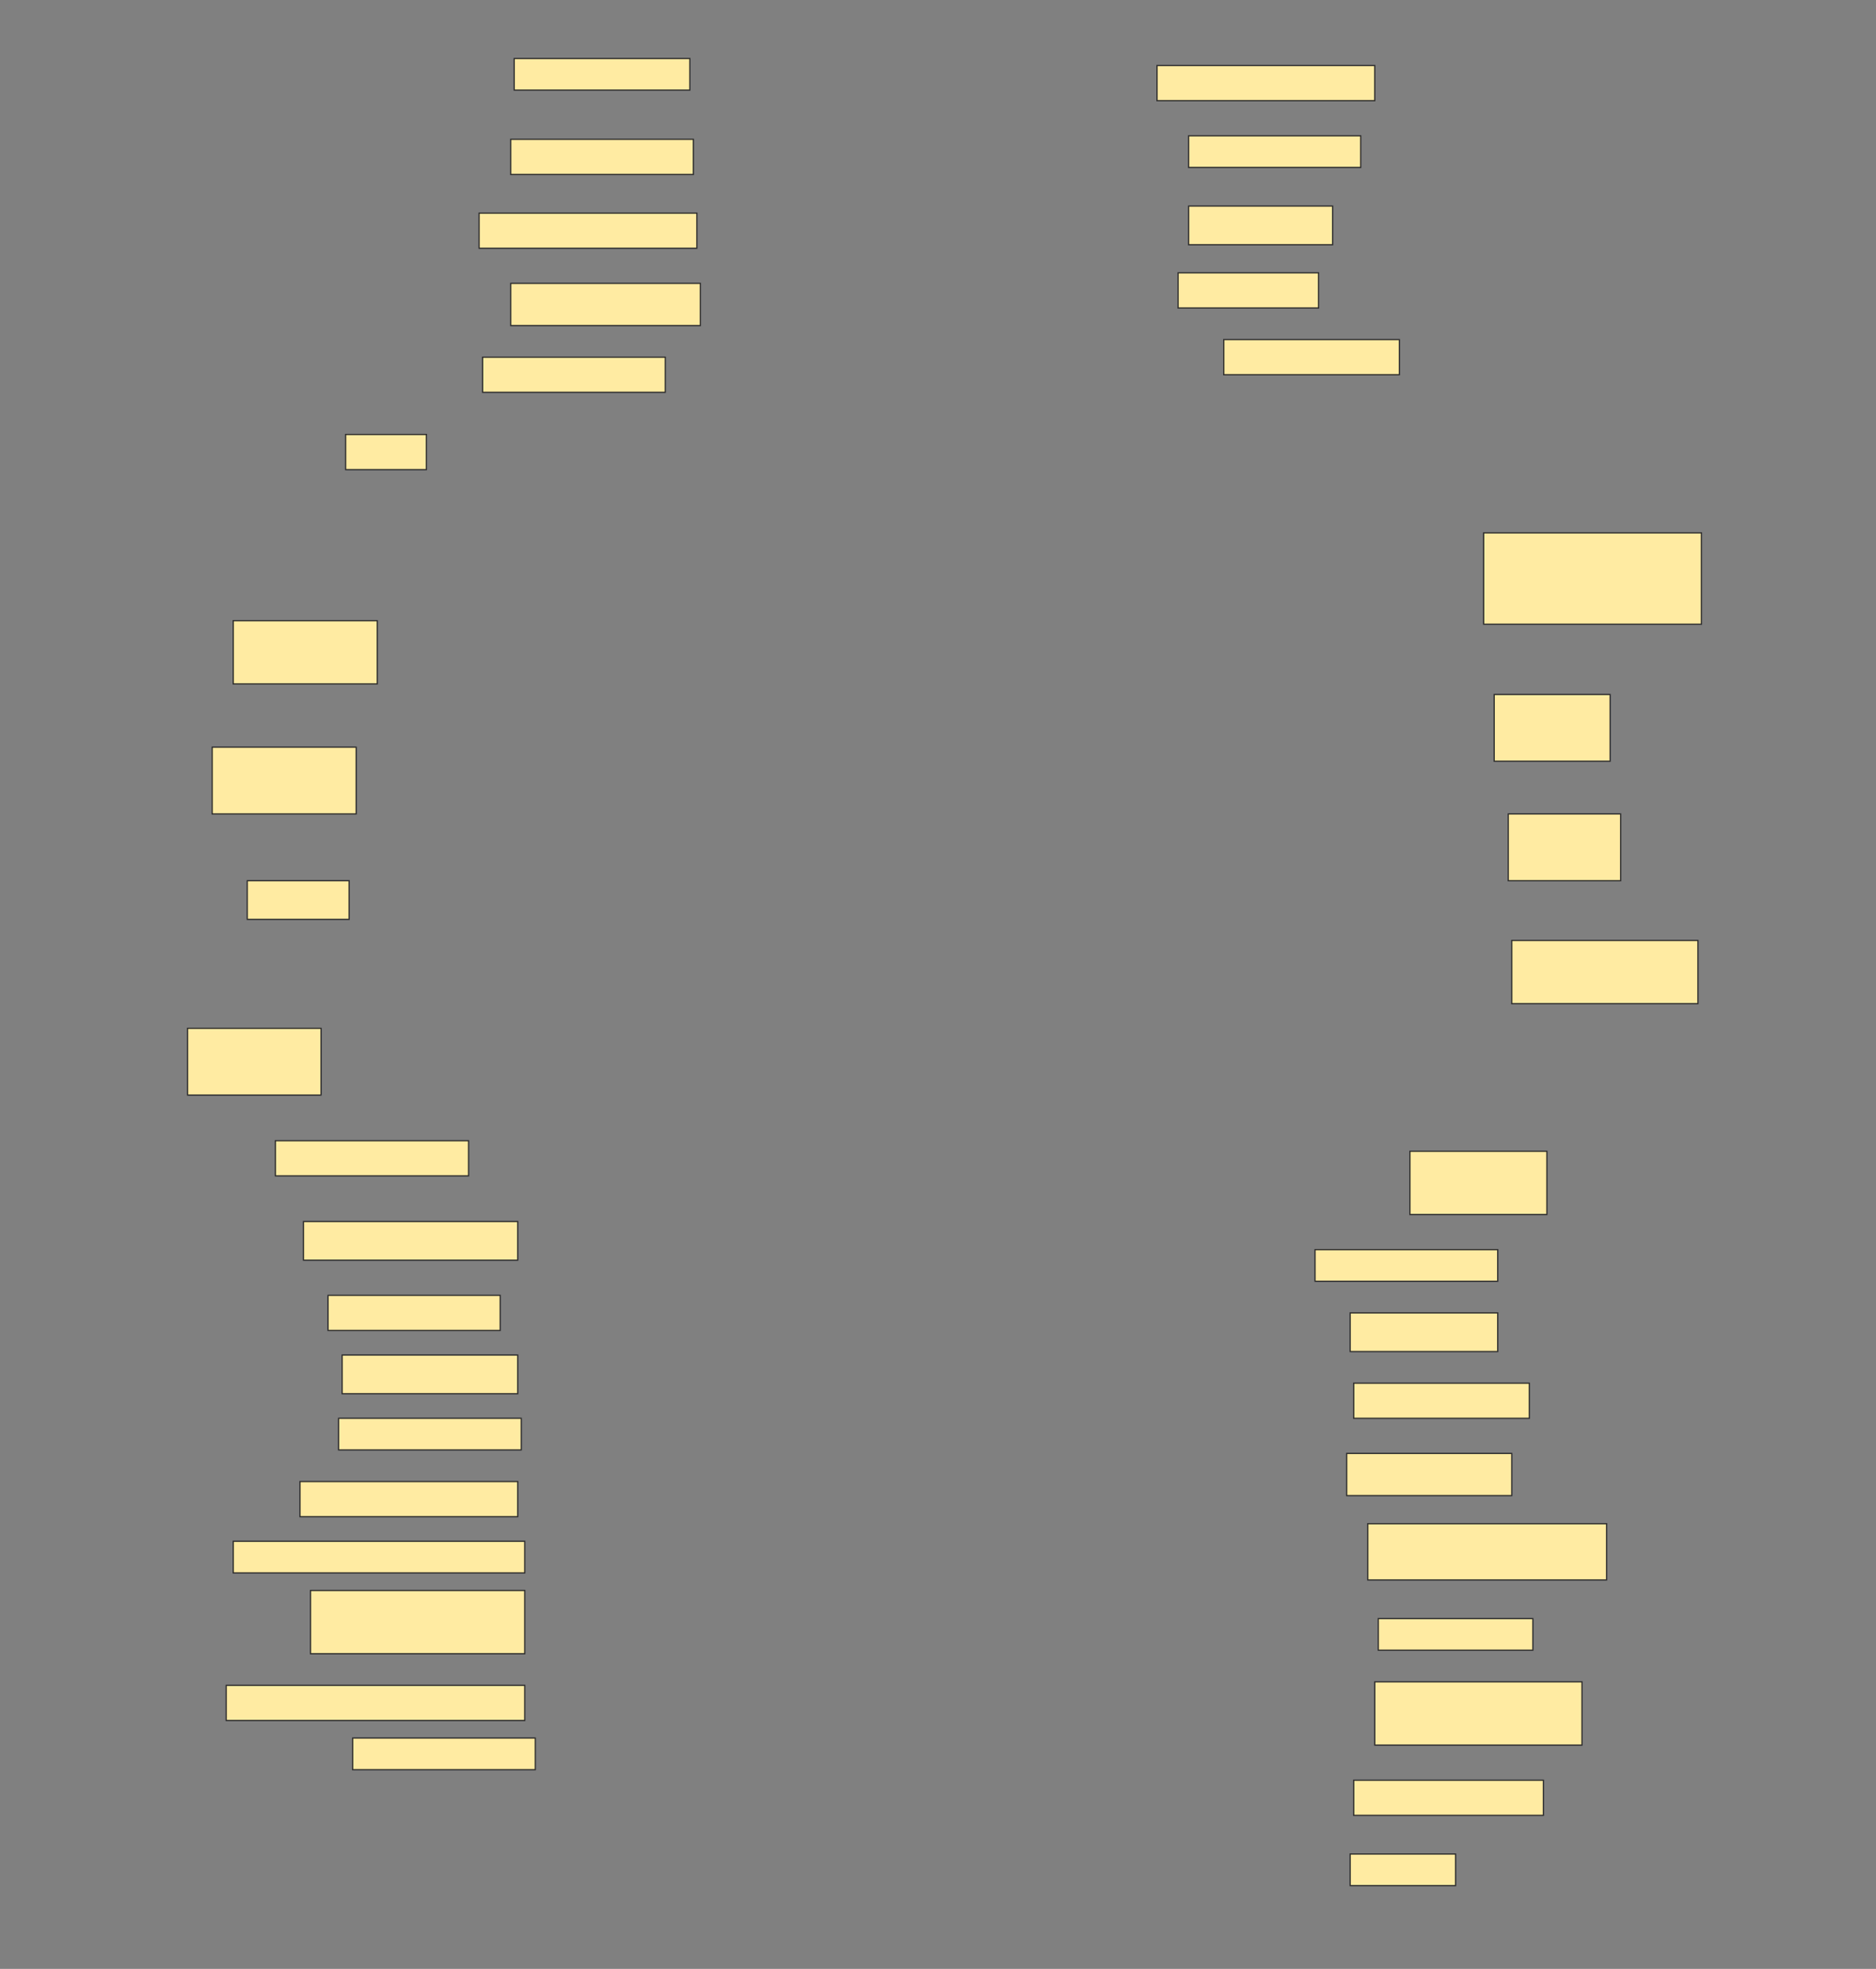 <svg height="1601" width="1526" xmlns="http://www.w3.org/2000/svg">
 <rect width="100%" height="100%" fill="#808080" stroke="none"/>
 <!-- Created with Image Occlusion Enhanced -->
 <g>
  <title>Labels</title>
 </g>
 <g>
  <title>Masks</title>
  <rect fill="#FFEBA2" height="25.714" id="b92444d8628e496bb27897afc5c869ba-ao-1" stroke="#2D2D2D" width="142.857" x="418.286" y="47.572"/>
  <rect fill="#FFEBA2" height="28.571" id="b92444d8628e496bb27897afc5c869ba-ao-2" stroke="#2D2D2D" width="177.143" x="941.143" y="53.286"/>
  <rect fill="#FFEBA2" height="28.571" id="b92444d8628e496bb27897afc5c869ba-ao-3" stroke="#2D2D2D" width="148.571" x="415.429" y="113.286"/>
  <rect fill="#FFEBA2" height="25.714" id="b92444d8628e496bb27897afc5c869ba-ao-4" stroke="#2D2D2D" width="140" x="966.857" y="110.429"/>
  <rect fill="#FFEBA2" height="28.571" id="b92444d8628e496bb27897afc5c869ba-ao-5" stroke="#2D2D2D" width="177.143" x="389.714" y="173.286"/>
  <rect fill="#FFEBA2" height="31.429" id="b92444d8628e496bb27897afc5c869ba-ao-6" stroke="#2D2D2D" width="117.143" x="966.857" y="167.571"/>
  <rect fill="#FFEBA2" height="34.286" id="b92444d8628e496bb27897afc5c869ba-ao-7" stroke="#2D2D2D" width="154.286" x="415.429" y="230.429"/>
  <rect fill="#FFEBA2" height="28.571" id="b92444d8628e496bb27897afc5c869ba-ao-8" stroke="#2D2D2D" width="114.286" x="958.286" y="221.857"/>
  <rect fill="#FFEBA2" height="28.571" id="b92444d8628e496bb27897afc5c869ba-ao-9" stroke="#2D2D2D" width="142.857" x="995.429" y="276.143"/>
  <rect fill="#FFEBA2" height="28.571" id="b92444d8628e496bb27897afc5c869ba-ao-10" stroke="#2D2D2D" width="148.571" x="392.572" y="290.429"/>
  <rect fill="#FFEBA2" height="28.571" id="b92444d8628e496bb27897afc5c869ba-ao-11" stroke="#2D2D2D" width="65.714" x="281.143" y="353.286"/>
  <rect fill="#FFEBA2" height="74.286" id="b92444d8628e496bb27897afc5c869ba-ao-12" stroke="#2D2D2D" width="177.143" x="1206.857" y="433.286"/>
  <rect fill="#FFEBA2" height="51.429" id="b92444d8628e496bb27897afc5c869ba-ao-13" stroke="#2D2D2D" width="117.143" x="189.714" y="504.714"/>
  <rect fill="#FFEBA2" height="54.286" id="b92444d8628e496bb27897afc5c869ba-ao-14" stroke="#2D2D2D" width="94.286" x="1215.429" y="564.714"/>
  <rect fill="#FFEBA2" height="54.286" id="b92444d8628e496bb27897afc5c869ba-ao-15" stroke="#2D2D2D" width="117.143" x="172.572" y="607.572"/>
  <rect fill="#FFEBA2" height="54.286" id="b92444d8628e496bb27897afc5c869ba-ao-16" stroke="#2D2D2D" width="91.429" x="1226.857" y="661.857"/>
  <rect fill="#FFEBA2" height="31.429" id="b92444d8628e496bb27897afc5c869ba-ao-17" stroke="#2D2D2D" width="82.857" x="201.143" y="716.143"/>
  <rect fill="#FFEBA2" height="51.429" id="b92444d8628e496bb27897afc5c869ba-ao-18" stroke="#2D2D2D" width="151.429" x="1229.714" y="764.714"/>
  <rect fill="#FFEBA2" height="54.286" id="b92444d8628e496bb27897afc5c869ba-ao-19" stroke="#2D2D2D" width="108.571" x="152.572" y="836.143"/>
  <rect fill="#FFEBA2" height="28.571" id="b92444d8628e496bb27897afc5c869ba-ao-20" stroke="#2D2D2D" width="157.143" x="224" y="927.572"/>
  <rect fill="#FFEBA2" height="51.429" id="b92444d8628e496bb27897afc5c869ba-ao-21" stroke="#2D2D2D" width="111.429" x="1146.857" y="936.143"/>
  <rect fill="#FFEBA2" height="31.429" id="b92444d8628e496bb27897afc5c869ba-ao-22" stroke="#2D2D2D" width="174.286" x="246.857" y="993.286"/>
  <rect fill="#FFEBA2" height="25.714" id="b92444d8628e496bb27897afc5c869ba-ao-23" stroke="#2D2D2D" width="148.571" x="1069.714" y="1016.143"/>
  <rect fill="#FFEBA2" height="28.571" id="b92444d8628e496bb27897afc5c869ba-ao-24" stroke="#2D2D2D" width="140" x="266.857" y="1053.286"/>
  <rect fill="#FFEBA2" height="31.429" id="b92444d8628e496bb27897afc5c869ba-ao-25" stroke="#2D2D2D" width="120" x="1098.286" y="1067.572"/>
  <rect fill="#FFEBA2" height="31.429" id="b92444d8628e496bb27897afc5c869ba-ao-26" stroke="#2D2D2D" width="142.857" x="278.286" y="1101.857"/>
  <rect fill="#FFEBA2" height="28.571" id="b92444d8628e496bb27897afc5c869ba-ao-27" stroke="#2D2D2D" width="142.857" x="1101.143" y="1124.714"/>
  <rect fill="#FFEBA2" height="25.714" id="b92444d8628e496bb27897afc5c869ba-ao-28" stroke="#2D2D2D" width="148.571" x="275.429" y="1153.286"/>
  <rect fill="#FFEBA2" height="34.286" id="b92444d8628e496bb27897afc5c869ba-ao-29" stroke="#2D2D2D" width="134.286" x="1095.429" y="1181.857"/>
  <rect fill="#FFEBA2" height="28.571" id="b92444d8628e496bb27897afc5c869ba-ao-30" stroke="#2D2D2D" width="177.143" x="244" y="1204.714"/>
  <rect fill="#FFEBA2" height="45.714" id="b92444d8628e496bb27897afc5c869ba-ao-31" stroke="#2D2D2D" width="194.286" x="1112.572" y="1239"/>
  <rect fill="#FFEBA2" height="25.714" id="b92444d8628e496bb27897afc5c869ba-ao-32" stroke="#2D2D2D" width="237.143" x="189.714" y="1253.286"/>
  <rect fill="#FFEBA2" height="51.429" id="b92444d8628e496bb27897afc5c869ba-ao-33" stroke="#2D2D2D" width="174.286" x="252.572" y="1293.286"/>
  <rect fill="#FFEBA2" height="25.714" id="b92444d8628e496bb27897afc5c869ba-ao-34" stroke="#2D2D2D" width="125.714" x="1121.143" y="1316.143"/>
  <rect fill="#FFEBA2" height="28.571" id="b92444d8628e496bb27897afc5c869ba-ao-35" stroke="#2D2D2D" width="242.857" x="184" y="1370.429"/>
  <rect fill="#FFEBA2" height="51.429" id="b92444d8628e496bb27897afc5c869ba-ao-36" stroke="#2D2D2D" width="168.571" x="1118.286" y="1367.572"/>
  <rect fill="#FFEBA2" height="25.714" id="b92444d8628e496bb27897afc5c869ba-ao-37" stroke="#2D2D2D" width="148.571" x="286.857" y="1413.286"/>
  <rect fill="#FFEBA2" height="28.571" id="b92444d8628e496bb27897afc5c869ba-ao-38" stroke="#2D2D2D" width="154.286" x="1101.143" y="1447.572"/>
  
  <rect fill="#FFEBA2" height="25.714" id="b92444d8628e496bb27897afc5c869ba-ao-40" stroke="#2D2D2D" width="85.714" x="1098.286" y="1507.572"/>
 </g>
</svg>